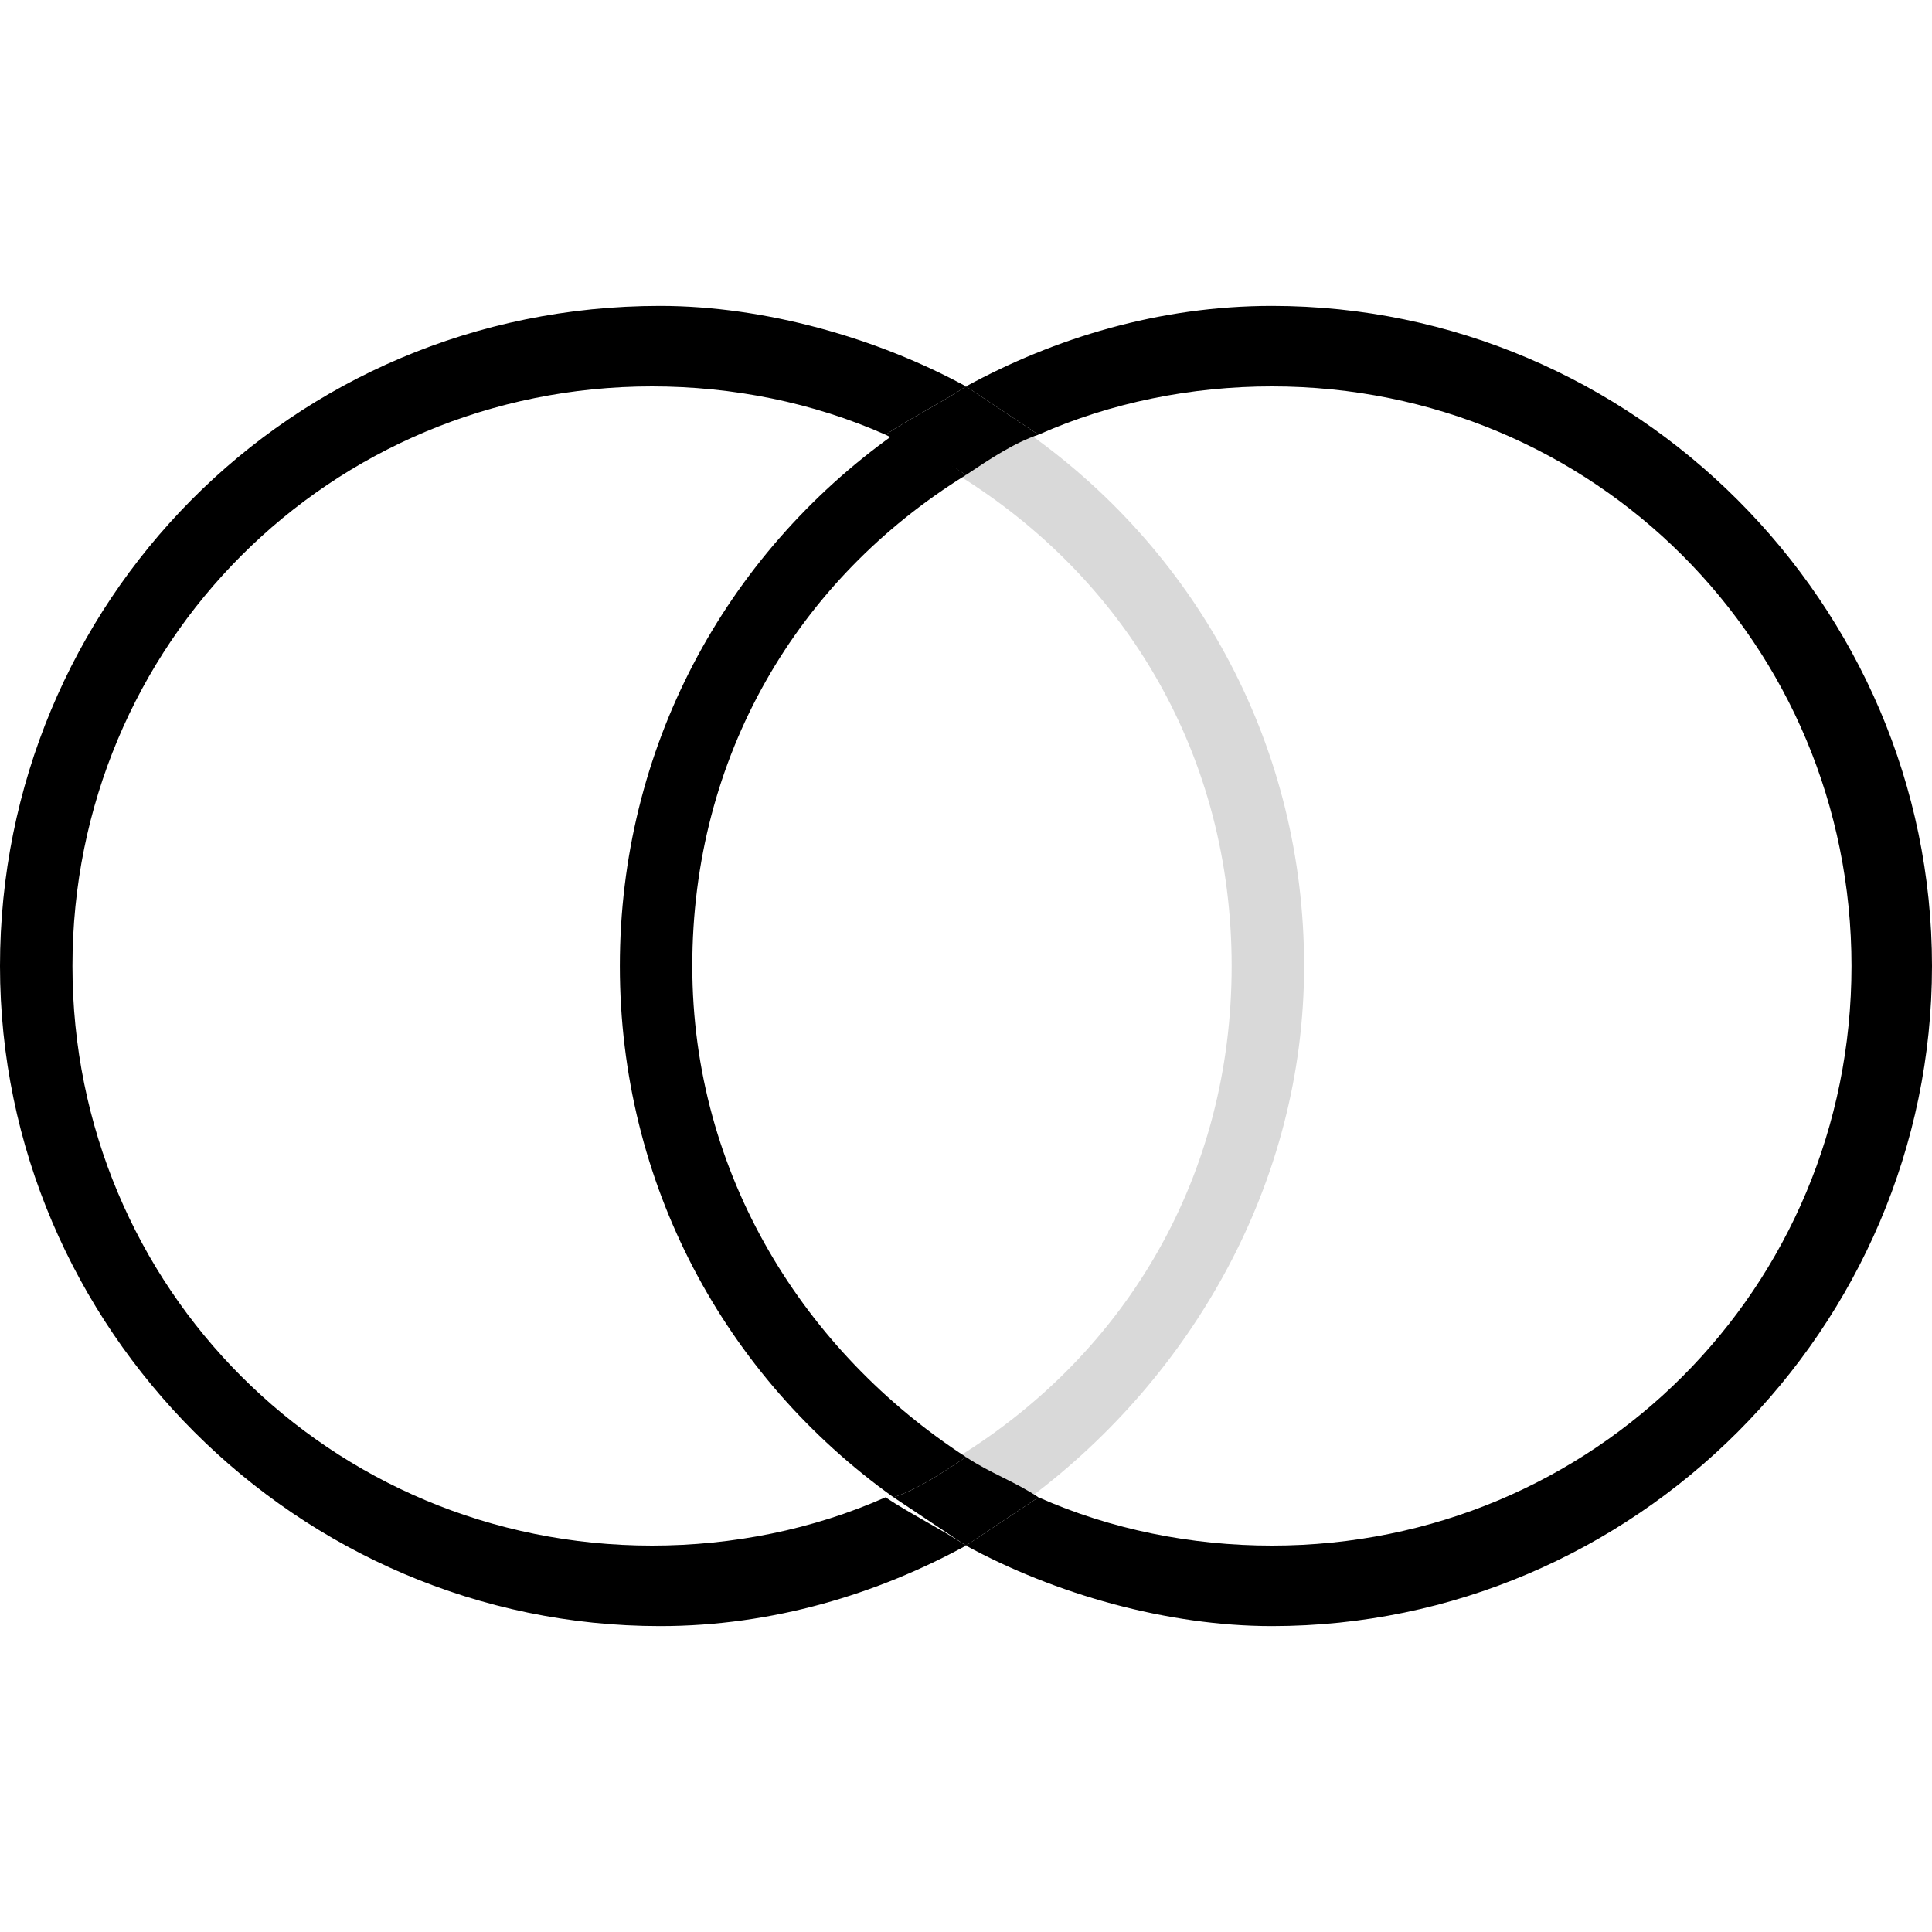 <?xml version="1.0" encoding="utf-8"?>
<!-- Generator: Adobe Illustrator 23.0.3, SVG Export Plug-In . SVG Version: 6.00 Build 0)  -->
<svg version="1.1" id="Calque_1" xmlns="http://www.w3.org/2000/svg" xmlns:xlink="http://www.w3.org/1999/xlink" x="0px" y="0px"
	 viewBox="0 0 24 24" style="enable-background:new 0 0 24 24;" xml:space="preserve">
<style type="text/css">
	.st0{fill:none;}
	.st1{opacity:0.15;}
</style>
<g>
	<path class="st0" d="M7.7,12C7.7,9.3,9,6.9,11,5.4C10.2,5,9.2,4.8,8.1,4.8c-4,0-7.2,3.2-7.2,7.2s3.2,7.2,7.2,7.2c1,0,2-0.2,2.9-0.6
		C9,17.1,7.7,14.7,7.7,12z"/>
	<path class="st0" d="M16.3,12c0,2.7-1.3,5.1-3.4,6.6c0.9,0.4,1.9,0.6,2.9,0.6c4,0,7.2-3.2,7.2-7.2s-3.2-7.2-7.2-7.2
		c-1,0-2,0.2-2.9,0.6C15,6.9,16.3,9.3,16.3,12z"/>
	<ellipse class="st0" cx="12" cy="12" rx="3.4" ry="6.1"/>
	<path class="st1" d="M15.3,12c0,2.6-1.3,4.8-3.4,6.1c0.3,0.2,0.6,0.4,0.9,0.5c2-1.5,3.4-3.9,3.4-6.6c0-2.7-1.3-5.1-3.4-6.6
		c-0.3,0.1-0.6,0.3-0.9,0.5C14,7.2,15.3,9.4,15.3,12z"/>
	<path d="M11,18.6c-0.9,0.4-1.9,0.6-2.9,0.6c-4,0-7.2-3.2-7.2-7.2s3.2-7.2,7.2-7.2c1,0,2,0.2,2.9,0.6C11.3,5.2,11.7,5,12,4.8
		c-1.1-0.6-2.5-1-3.8-1C3.6,3.8,0,7.5,0,12c0,4.5,3.7,8.2,8.2,8.2c1.4,0,2.7-0.4,3.8-1C11.7,19,11.3,18.8,11,18.6z"/>
	<path d="M15.8,4.8c4,0,7.2,3.2,7.2,7.2s-3.2,7.2-7.2,7.2c-1,0-2-0.2-2.9-0.6c-0.3,0.2-0.6,0.4-0.9,0.6c1.1,0.6,2.5,1,3.8,1
		c4.5,0,8.2-3.7,8.2-8.2c0-4.5-3.7-8.2-8.2-8.2c-1.4,0-2.7,0.4-3.8,1c0.3,0.2,0.6,0.4,0.9,0.6C13.8,5,14.8,4.8,15.8,4.8z"/>
	<path d="M8.6,12c0-2.6,1.3-4.8,3.4-6.1c-0.3-0.2-0.6-0.4-0.9-0.5C9,6.9,7.7,9.3,7.7,12c0,2.7,1.3,5.1,3.4,6.6
		c0.3-0.1,0.6-0.3,0.9-0.5C10,16.8,8.6,14.6,8.6,12z"/>
	<path d="M12,18.1c-0.3,0.2-0.6,0.4-0.9,0.5c0.3,0.2,0.6,0.4,0.9,0.6c0.3-0.2,0.6-0.4,0.9-0.6C12.6,18.4,12.3,18.3,12,18.1z"/>
	<path d="M12,5.9c0.3-0.2,0.6-0.4,0.9-0.5C12.6,5.2,12.3,5,12,4.8C11.7,5,11.3,5.2,11,5.4C11.4,5.6,11.7,5.7,12,5.9z"/>
</g>
</svg>

